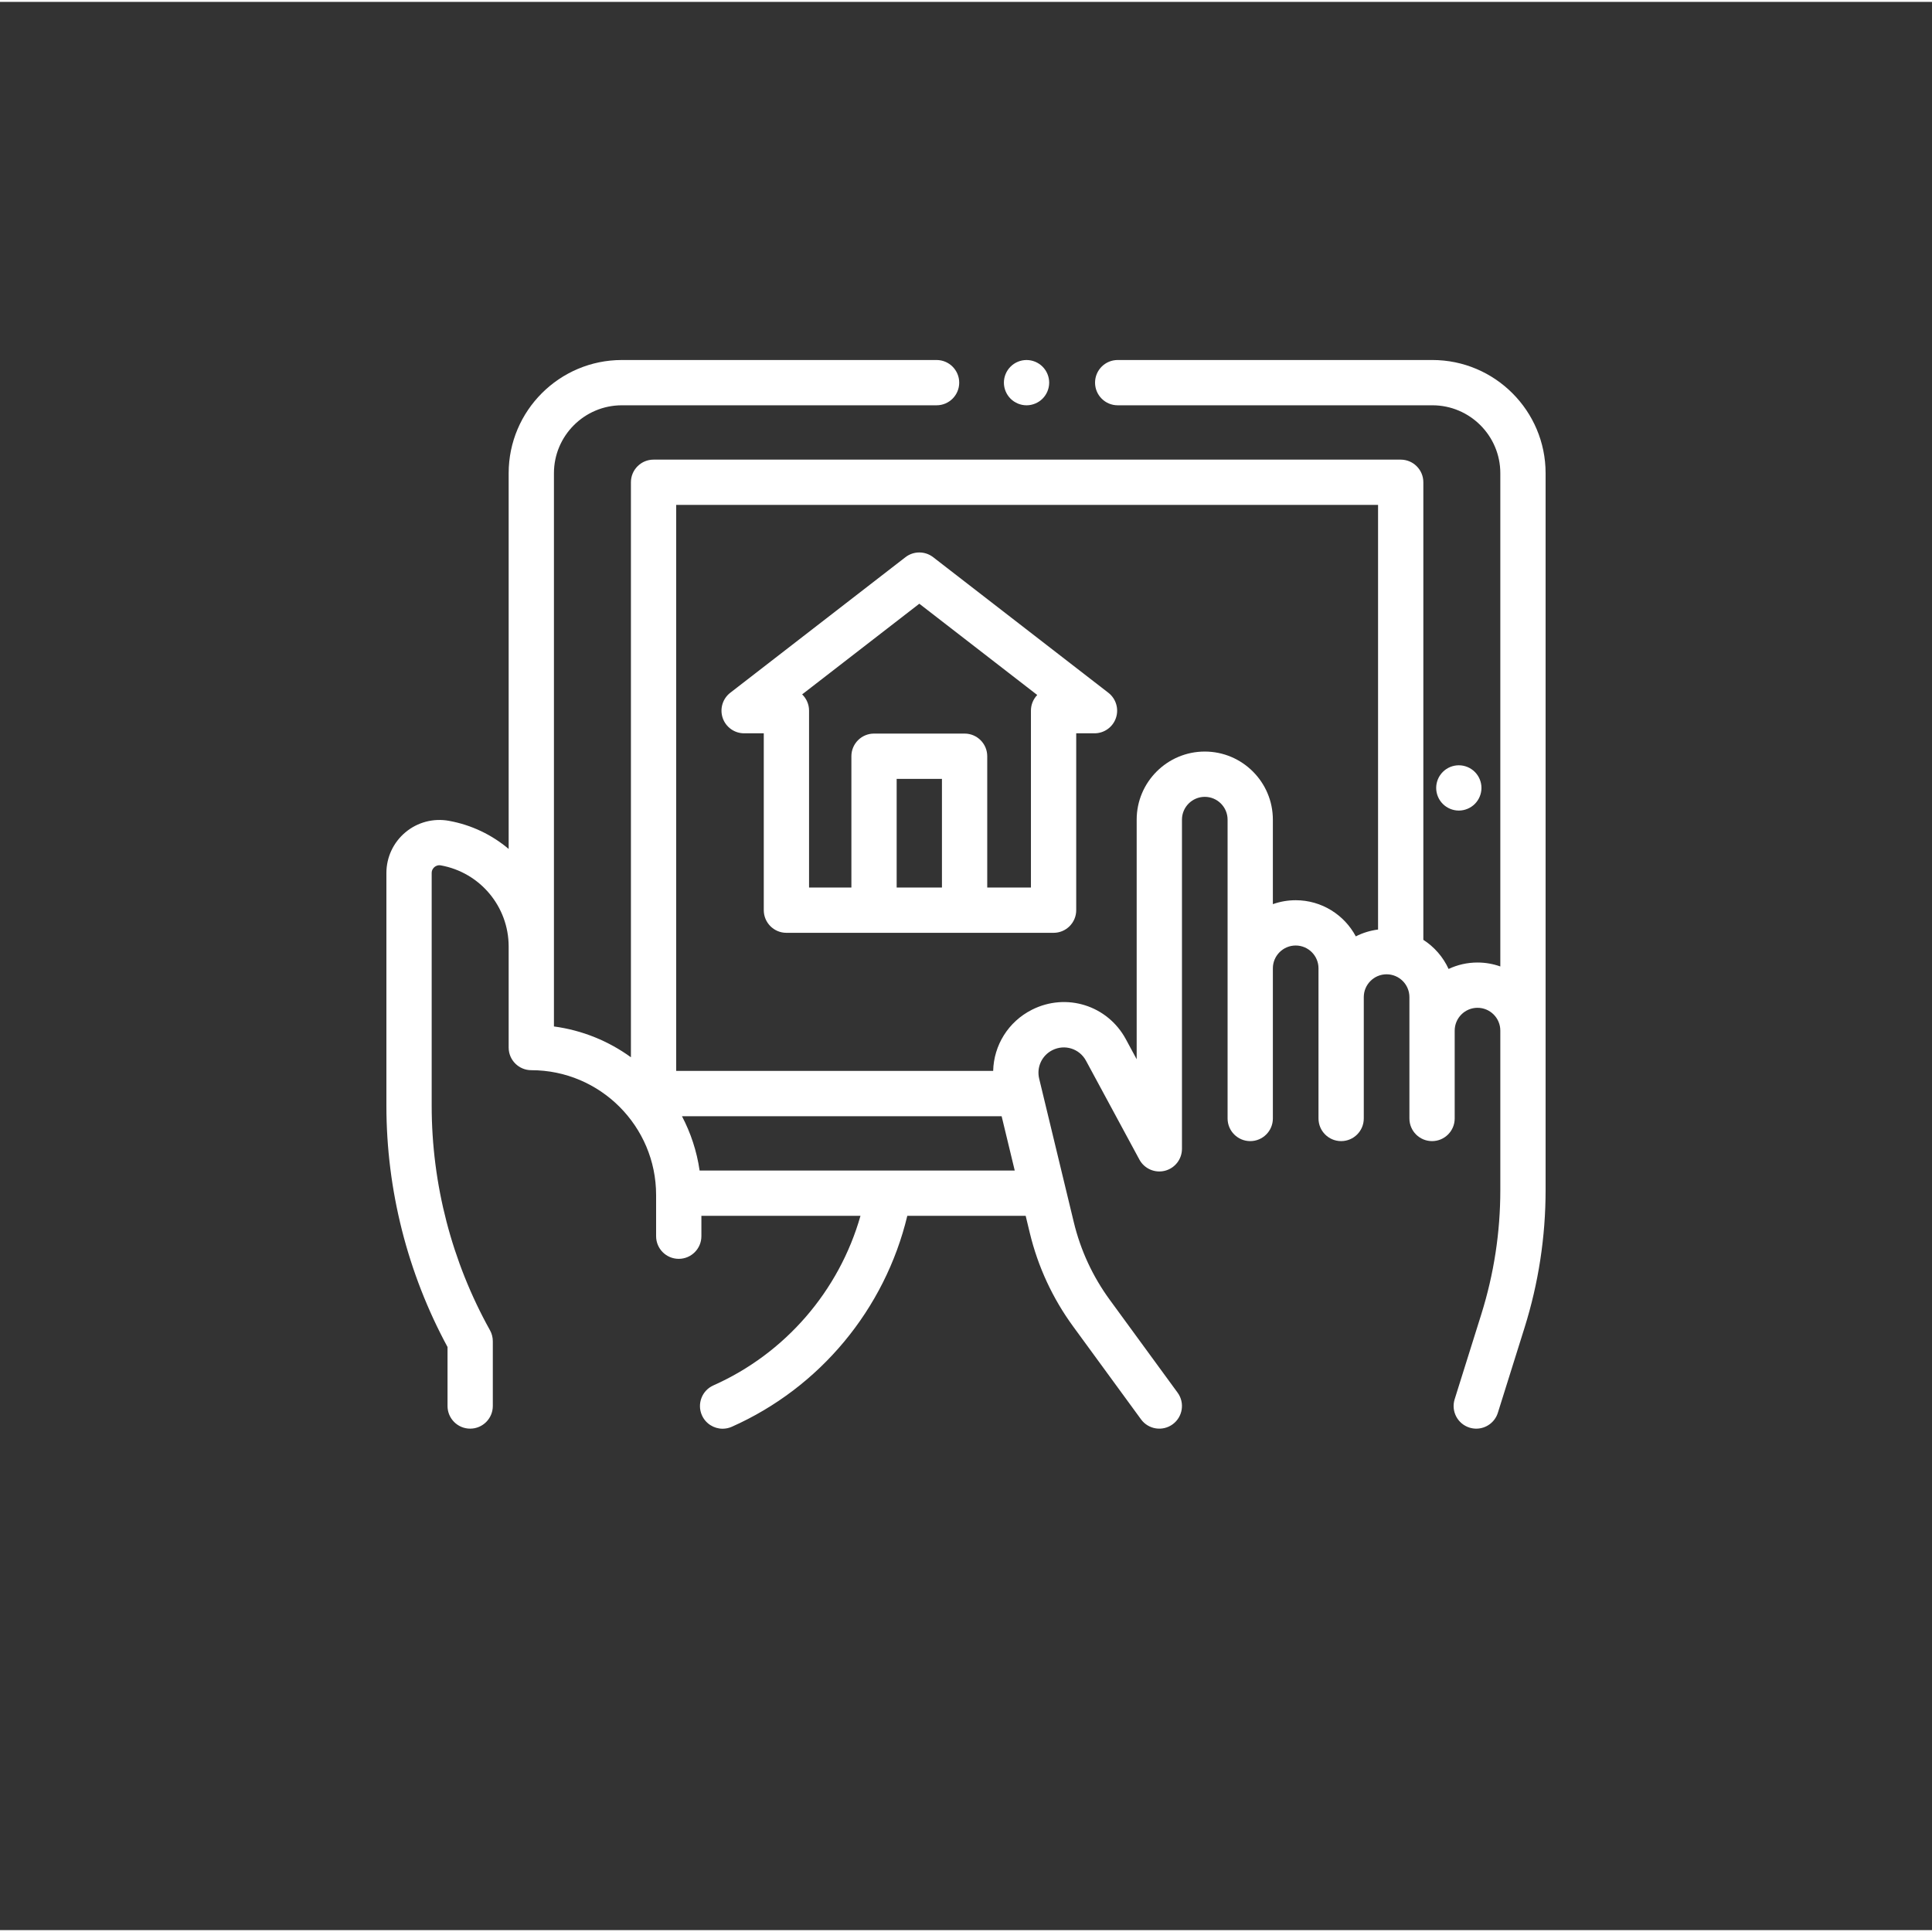 <?xml version="1.0"?>
<svg xmlns="http://www.w3.org/2000/svg" xmlns:xlink="http://www.w3.org/1999/xlink" xmlns:svgjs="http://svgjs.com/svgjs" version="1.1" width="512" height="512" x="0" y="0" viewBox="0 0 512 511" style="enable-background:new 0 0 512 512" xml:space="preserve" class=""><rect x="0" y="0" width="512" height="511" fill="#333333" stroke="none"/><g transform="matrix(0.6,0,0,0.6,102.4,94.606)"><path xmlns="http://www.w3.org/2000/svg" d="m282.738 20.504c2.633 0 5.211-1.07 7.07-2.93 1.871-1.871 2.93-4.441 2.93-7.07 0-2.641-1.059-5.211-2.93-7.07-1.859-1.871-4.438-2.93-7.07-2.93-2.629 0-5.207 1.059-7.066 2.93-1.863 1.859-2.934 4.43-2.934 7.07 0 2.629 1.07 5.199 2.934 7.07 1.859 1.859 4.438 2.93 7.066 2.93zm0 0" fill="#ffffff" data-original="#000000" style="" class=""/><path xmlns="http://www.w3.org/2000/svg" d="m462 .5h-139c-5.523 0-10 4.477-10 10s4.477 10 10 10h139c16.543 0 30 13.457 30 30v217.859c-3.152-1.125-6.543-1.742-10.078-1.742-4.562 0-8.891 1.02-12.77 2.848-2.41-5.285-6.309-9.746-11.152-12.867v-202.098c0-5.523-4.477-10-10-10h-330c-5.523 0-10 4.477-10 10v253.965c-9.82-7.121-21.422-11.922-34-13.605v-244.359c0-16.543 13.457-30 30-30h139c5.523 0 10-4.477 10-10s-4.477-10-10-10h-139c-27.57 0-50 22.43-50 50v165.953c-7.355-6.215-16.367-10.609-26.41-12.426-6.848-1.238-13.844.613-19.184 5.078-5.344 4.465-8.406 11.016-8.406 17.98v102.82c0 37.125 9.328 73.902 27 106.535v26.059c0 5.523 4.477 10 10 10s10-4.477 10-10v-28.621c0-1.703-.434-3.379-1.266-4.867-16.836-30.234-25.734-64.504-25.734-99.109v-102.816c0-1.395.77-2.246 1.23-2.633.457-.383 1.438-.988 2.805-.742 17.363 3.137 29.965 18.215 29.965 35.855v44.609c0 5.523 4.477 10 10 10 30.395 0 55.125 24.727 55.125 55.125v18.199c0 5.523 4.477 10 10 10s10-4.477 10-10v-9h70.27c-9.434 33.16-33.211 60.781-64.957 74.891-5.047 2.242-7.32 8.152-5.078 13.199 1.66 3.727 5.316 5.941 9.145 5.941 1.359 0 2.738-.277 4.059-.863 38.906-17.293 67.609-51.914 77.512-93.168h52.281l1.801 7.477c3.625 15.023 10.086 28.965 19.207 41.445l29.945 40.977c3.258 4.461 9.516 5.434 13.973 2.176 4.461-3.258 5.434-9.516 2.176-13.973l-29.945-40.98c-7.555-10.336-12.906-21.891-15.91-34.336l-15.285-63.363c-1.223-5.066 1.172-10.246 5.828-12.594 5.438-2.742 11.965-.691 14.859 4.668l23.578 43.66c2.176 4.031 6.812 6.066 11.25 4.945 4.441-1.125 7.551-5.117 7.551-9.695v-145.387c0-5.555 4.52-10.078 10.078-10.078 5.555 0 10.074 4.523 10.074 10.078v131.98c0 5.523 4.48 10 10 10 5.523 0 10-4.477 10-10v-66.316c0-5.559 4.523-10.078 10.078-10.078 5.559 0 10.078 4.52 10.078 10.078v66.316c0 5.523 4.477 10 10 10 5.523 0 10-4.477 10-10v-53.602c0-5.555 4.52-10.078 10.078-10.078 5.555 0 10.078 4.523 10.078 10.078v53.602c0 5.523 4.477 10 10 10 5.52 0 10-4.477 10-10v-38.805c0-5.559 4.52-10.078 10.078-10.078 5.555 0 10.074 4.52 10.074 10.078v70.453c0 18.609-2.824 37.043-8.391 54.801l-11.777 37.559c-1.652 5.27 1.277 10.883 6.551 12.535.996.312 2 .461 2.992.461 4.254 0 8.199-2.738 9.539-7.012l11.777-37.559c6.176-19.695 9.309-40.145 9.309-60.785v-316.648c0-27.57-22.43-50-50-50zm-239.949 358c-.035 0-.07 0-.102 0h-83.609c-1.238-8.551-3.922-16.629-7.793-24h141.191l5.789 24zm206.121-103.426c-5.062-9.496-15.07-15.969-26.559-15.969-3.535 0-6.926.613-10.078 1.734v-37.32c0-16.582-13.492-30.078-30.078-30.078-16.582 0-30.074 13.496-30.074 30.078v105.824l-4.781-8.852c-8.078-14.957-26.293-20.676-41.469-13.02-10.492 5.293-16.871 15.746-17.133 27.027h-140v-250h310v187.559c-3.496.441-6.809 1.477-9.828 3.016zm0 0" fill="#ffffff" data-original="#000000" style="" class=""/><path xmlns="http://www.w3.org/2000/svg" d="m318.875 147.469-77.379-59.879c-3.602-2.785-8.637-2.785-12.238 0l-77.375 59.879c-3.383 2.617-4.727 7.098-3.344 11.145 1.383 4.047 5.188 6.766 9.461 6.766h8.68v78.121c0 5.523 4.477 10 10 10h118c5.523 0 10-4.477 10-10v-78.121h8.074c4.277 0 8.082-2.719 9.465-6.766 1.379-4.047.035-8.527-3.344-11.145zm-93.5 86.031v-48h20v48zm59.305-78.121v78.121h-19.301v-58c0-5.523-4.48-10-10-10h-40c-5.523 0-10 4.477-10 10v58h-18.699v-78.121c0-2.824-1.172-5.371-3.051-7.188l51.75-40.047 52.086 40.309c-1.727 1.797-2.785 4.234-2.785 6.926zm0 0" fill="#ffffff" data-original="#000000" style="" class=""/><path xmlns="http://www.w3.org/2000/svg" d="m480.738 196.574c1.863-1.859 2.934-4.441 2.934-7.07 0-2.641-1.07-5.219-2.934-7.07-1.859-1.871-4.438-2.93-7.066-2.93-2.641 0-5.211 1.059-7.07 2.93-1.871 1.859-2.93 4.43-2.93 7.07 0 2.629 1.059 5.211 2.93 7.07 1.859 1.859 4.43 2.93 7.07 2.93 2.629 0 5.207-1.07 7.066-2.93zm0 0" fill="#ffffff" data-original="#000000" style="" class=""/></g></svg>

